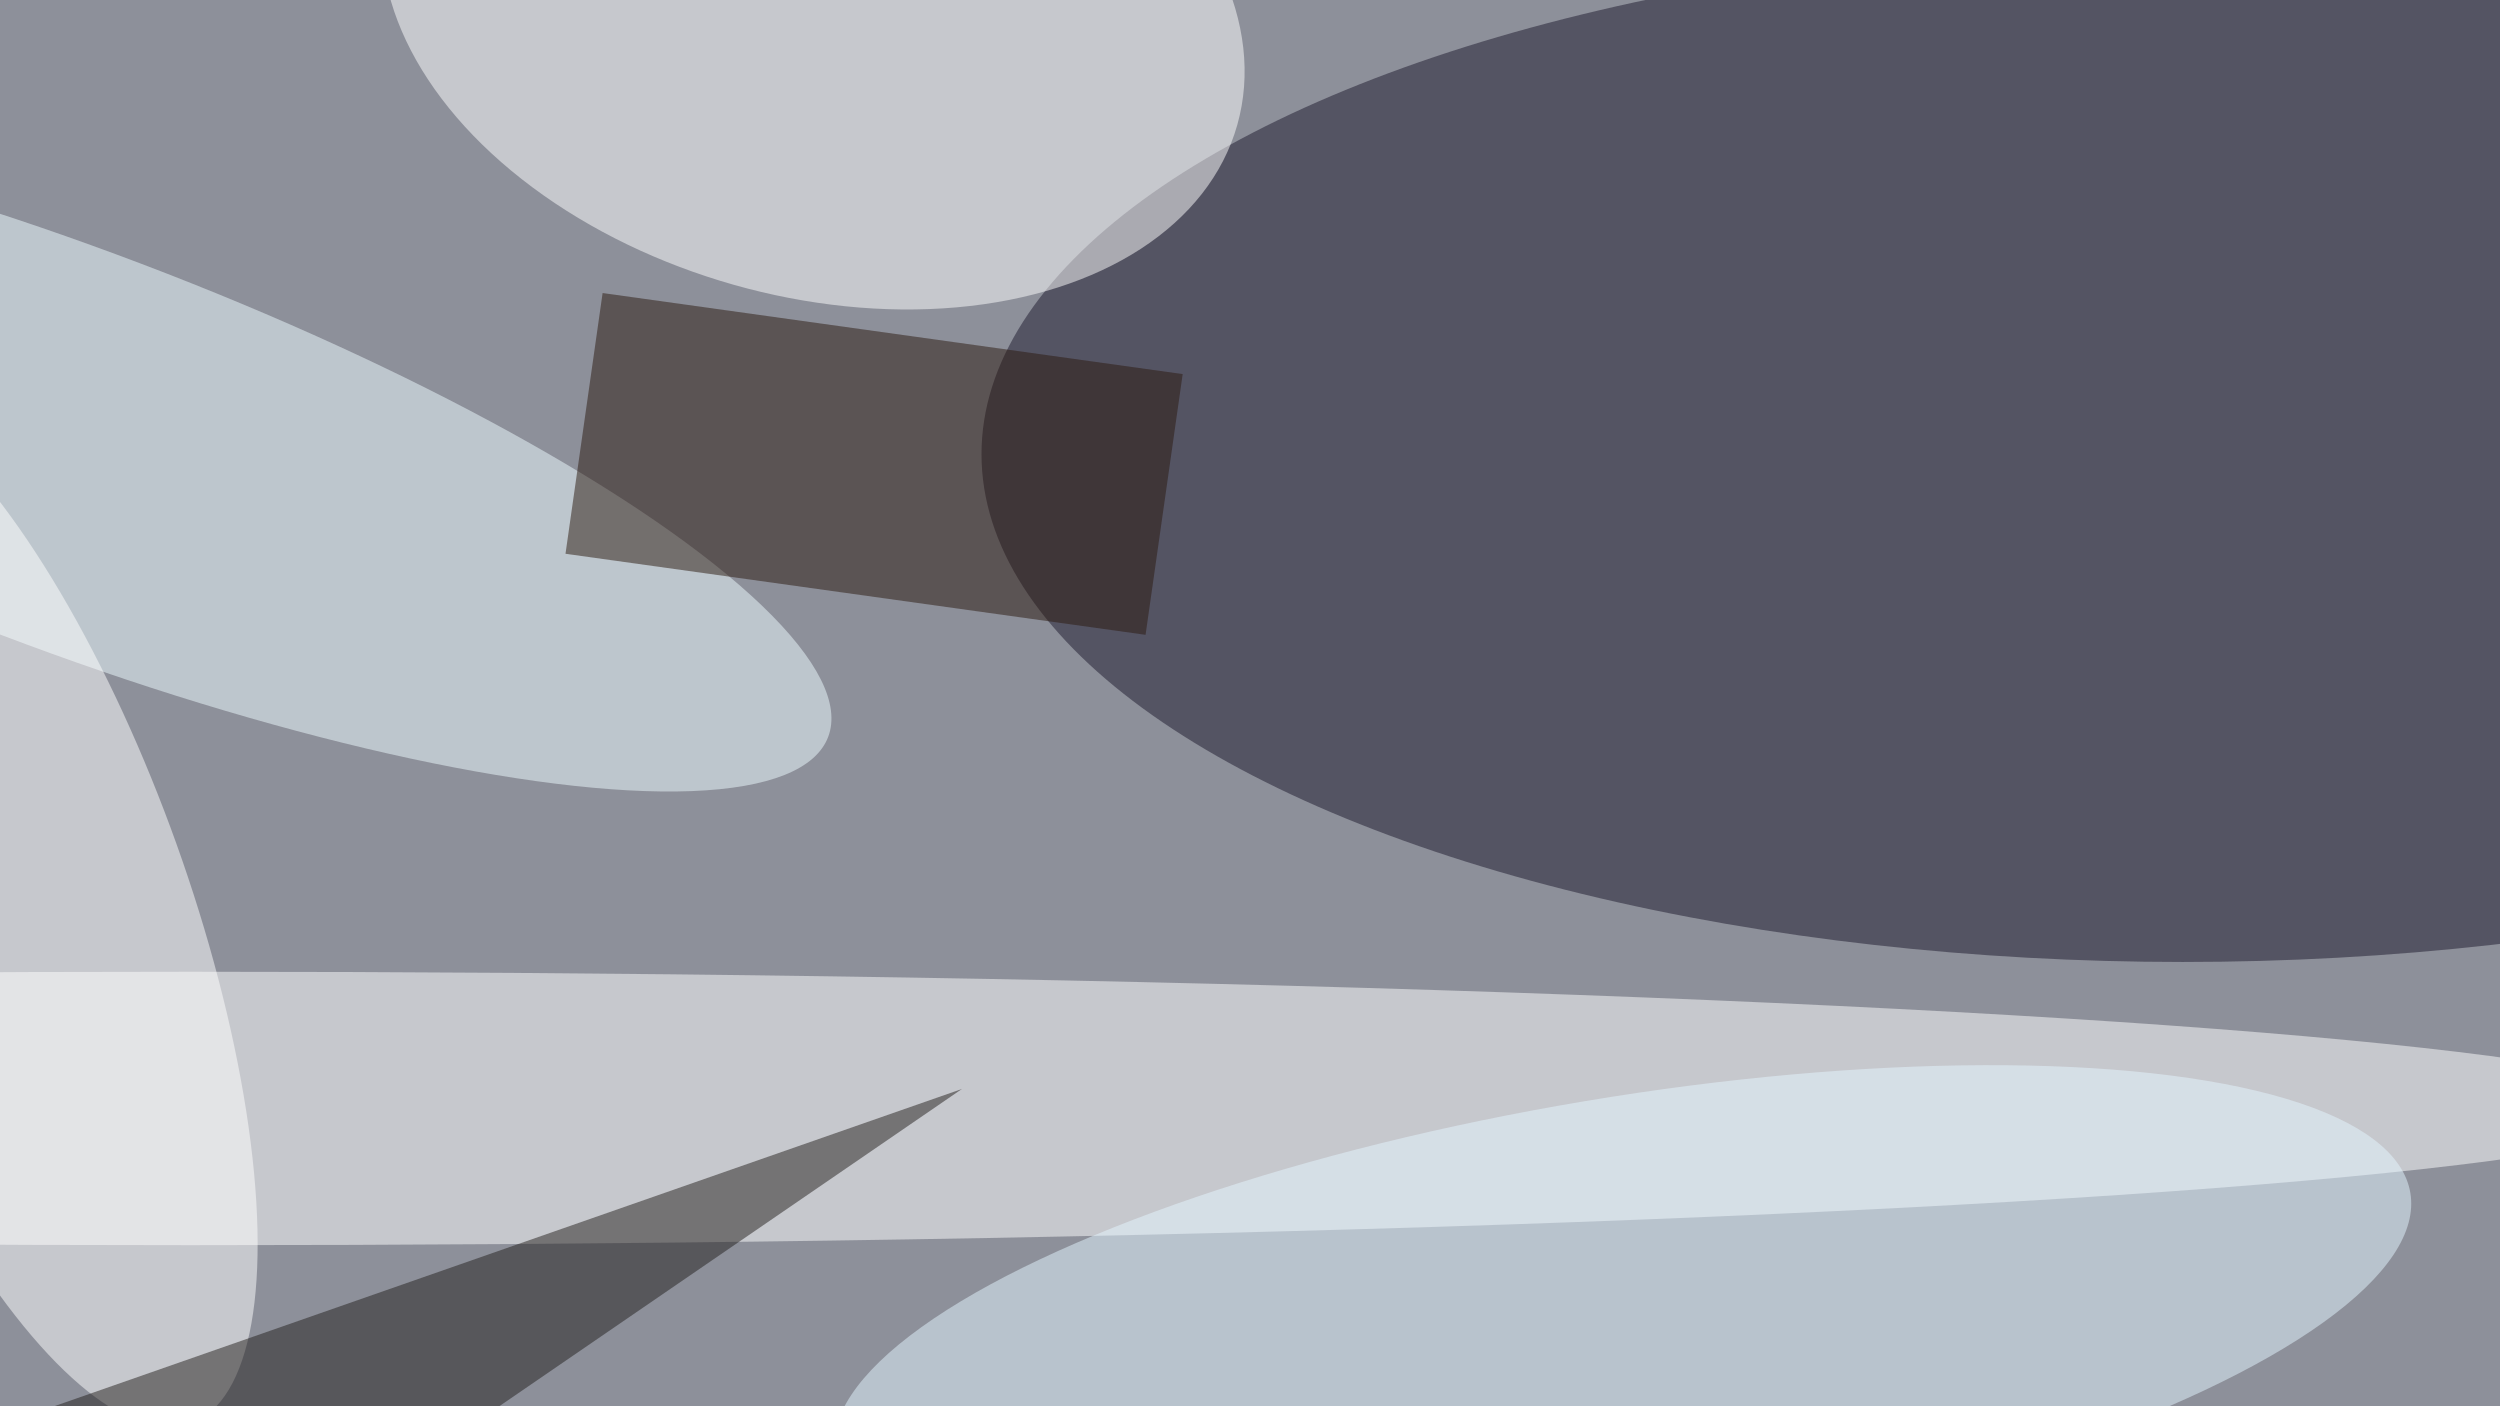 <svg xmlns="http://www.w3.org/2000/svg" viewBox="0 0 1920 1080"><filter id="b"><feGaussianBlur stdDeviation="12" /></filter><path fill="#8d909a" d="M0 0h1920v1080H0z"/><g filter="url(#b)" transform="matrix(7.5 0 0 7.5 3.8 3.8)" fill-opacity=".5"><ellipse fill="#1d182c" cx="223" cy="46" rx="123" ry="52"/><ellipse fill="#fff" cx="19" cy="113" rx="255" ry="14"/><ellipse fill="#fff" rx="1" ry="1" transform="rotate(15.8 41.4 298.2) scale(45.138 29.793)"/><ellipse fill="#e5f7ff" rx="1" ry="1" transform="rotate(80.5 3 165.4) scale(23.212 81.798)"/><ellipse fill="#eefcff" rx="1" ry="1" transform="rotate(110.8 -12.3 25.1) scale(20.313 82.906)"/><ellipse fill="#fff" rx="1" ry="1" transform="matrix(19.001 53.068 -17.564 6.289 0 92.2)"/><path fill="#2a180f" d="M120.6 37.8l-3.8 26.7-59.4-8.3 3.8-26.7z"/><path fill="#231f1d" d="M28 159l-33-12 103-36z"/></g></svg>
